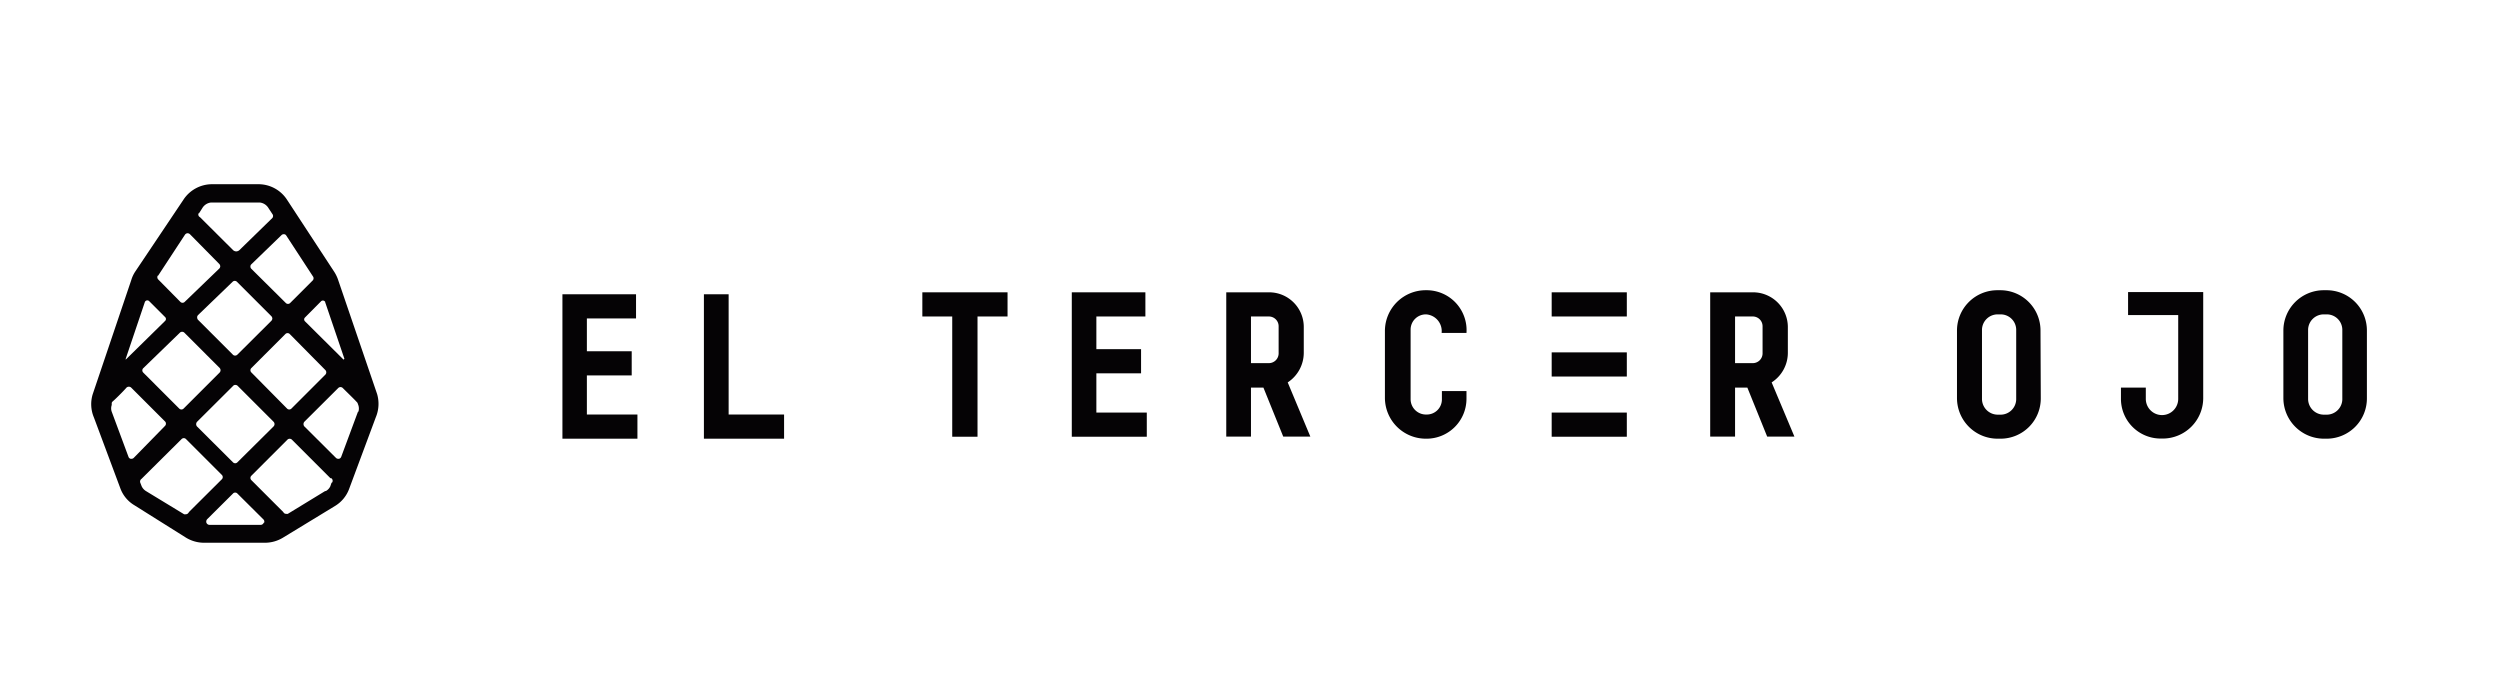 <svg id="Capa_1" data-name="Capa 1" xmlns="http://www.w3.org/2000/svg" viewBox="0 0 179 48.26"><defs><style>.cls-1{fill:#050305;}</style></defs><rect class="cls-1" x="111.1" y="25.23" width="5.38" height="1.73"/><rect class="cls-1" x="111.1" y="20.93" width="5.38" height="1.73"/><polygon class="cls-1" points="45.54 21.07 45.54 22.8 42.02 22.8 42.02 25.15 45.23 25.15 45.23 26.88 42.02 26.88 42.02 29.68 45.64 29.68 45.64 31.41 40.27 31.41 40.27 21.07 45.54 21.07"/><polygon class="cls-1" points="52.17 21.07 52.17 29.68 56.14 29.68 56.14 31.41 50.4 31.41 50.4 21.07 52.17 21.07"/><rect class="cls-1" x="111.1" y="29.54" width="5.38" height="1.73"/><polygon class="cls-1" points="66.04 20.93 72.14 20.93 72.14 22.66 69.99 22.66 69.99 31.27 68.18 31.27 68.18 22.66 66.04 22.66 66.04 20.93"/><polygon class="cls-1" points="82.01 20.93 82.01 22.66 78.5 22.66 78.5 25 81.7 25 81.7 26.73 78.5 26.73 78.5 29.54 82.11 29.54 82.11 31.27 76.74 31.27 76.74 20.93 82.01 20.93"/><path class="cls-1" d="M90.46,27.75h-.89v3.51H87.8V20.93h3.06a2.48,2.48,0,0,1,2.49,2.49v1.85a2.54,2.54,0,0,1-1.15,2.11l1.62,3.88H91.88Zm1.09-4.4a.7.7,0,0,0-.72-.69H89.57V26h1.26a.7.7,0,0,0,.72-.69Z"/><path class="cls-1" d="M105,28.52a2.86,2.86,0,0,1-2.87,2.89h-.06a2.93,2.93,0,0,1-2.91-2.91V23.67a2.92,2.92,0,0,1,2.91-2.89h.06A2.86,2.86,0,0,1,105,23.84h-1.78a1.2,1.2,0,0,0-1.1-1.33A1.09,1.09,0,0,0,101,23.59v5a1.1,1.1,0,0,0,1.14,1.09,1.08,1.08,0,0,0,1.1-1.07V28H105Z"/><path class="cls-1" d="M125.11,27.75h-.88v3.51h-1.78V20.93h3.06a2.49,2.49,0,0,1,2.5,2.49v1.85a2.52,2.52,0,0,1-1.16,2.11l1.63,3.88h-1.95Zm1.09-4.4a.7.7,0,0,0-.72-.69h-1.25V26h1.25a.7.7,0,0,0,.72-.69Z"/><path class="cls-1" d="M146.12,28.52a2.88,2.88,0,0,1-2.87,2.89H143a2.91,2.91,0,0,1-2.88-2.91V23.67A2.89,2.89,0,0,1,143,20.78h.23a2.88,2.88,0,0,1,2.87,2.89Zm-1.76-4.93a1.11,1.11,0,0,0-1.14-1.08h-.16a1.12,1.12,0,0,0-1.15,1.08v5a1.13,1.13,0,0,0,1.15,1.1h.15a1.12,1.12,0,0,0,1.15-1.08Z"/><path class="cls-1" d="M152.37,20.91h5.38v7.64a2.9,2.9,0,0,1-2.87,2.85h-.19a2.84,2.84,0,0,1-2.83-2.85v-.8h1.78v.81a1.16,1.16,0,1,0,2.32,0v-6h-3.59Z"/><path class="cls-1" d="M169.47,28.52a2.88,2.88,0,0,1-2.87,2.89h-.23a2.91,2.91,0,0,1-2.88-2.91V23.67a2.89,2.89,0,0,1,2.88-2.89h.23a2.88,2.88,0,0,1,2.87,2.89Zm-1.76-4.93a1.11,1.11,0,0,0-1.14-1.08h-.16a1.12,1.12,0,0,0-1.15,1.08v5a1.13,1.13,0,0,0,1.15,1.1h.15a1.12,1.12,0,0,0,1.15-1.08Z"/><path class="cls-1" d="M27,28.21l-2.78-8.14a2.63,2.63,0,0,0-.29-.61L20.55,14.3a2.44,2.44,0,0,0-2-1.11H15.14a2.45,2.45,0,0,0-2,1.1L9.7,19.42a2.29,2.29,0,0,0-.3.63L6.64,28.22a2.43,2.43,0,0,0,.08,1.66L8.63,35a2.35,2.35,0,0,0,1,1.18l3.71,2.33a2.49,2.49,0,0,0,1.21.35h4.48a2.49,2.49,0,0,0,1.21-.35L24,36.22A2.39,2.39,0,0,0,25,35l1.91-5.13A2.49,2.49,0,0,0,27,28.21Zm-3.72-6.58,1.38,4.06-.06.06L21.83,23a.19.19,0,0,1,0-.26L23,21.56A.19.19,0,0,1,23.29,21.63Zm-7.55,4.72a.24.24,0,0,1,0,.32l-2.58,2.58a.22.22,0,0,1-.32,0l-2.57-2.57a.22.22,0,0,1,0-.32l2.62-2.54a.23.23,0,0,1,.32,0Zm-1.62-3.62a.28.28,0,0,1,.07-.17l2.47-2.38a.22.22,0,0,1,.32,0l2.46,2.46h0a.26.26,0,0,1,.07.17.26.26,0,0,1-.07.16L17,25.39a.23.23,0,0,1-.17.07.21.21,0,0,1-.16-.07l-2.5-2.5A.24.24,0,0,1,14.12,22.73Zm0,7.47,2.58-2.57a.2.2,0,0,1,.16-.07h0a.23.23,0,0,1,.17.07l2.57,2.57a.24.24,0,0,1,0,.33L17,33.1a.22.22,0,0,1-.32,0l-2.58-2.57A.26.26,0,0,1,14.11,30.2ZM18,26.67a.22.22,0,0,1,0-.32l2.43-2.43a.22.22,0,0,1,.32,0L23.3,26.5a.24.24,0,0,1,0,.32l-2.43,2.43a.22.22,0,0,1-.32,0Zm2.34-9.9a.19.19,0,0,1,.16.1l1.9,2.91a.23.23,0,0,1,0,.29l-1.62,1.62a.22.22,0,0,1-.32,0L18,19.25a.22.22,0,0,1-.07-.17.2.2,0,0,1,.07-.16l2.16-2.09A.22.22,0,0,1,20.31,16.77Zm-6.09-1.5.23-.36a.83.83,0,0,1,.63-.41h3.49a.83.83,0,0,1,.63.41l.27.41a.23.23,0,0,1,0,.29l-2.36,2.3a.35.35,0,0,1-.23.09.34.34,0,0,1-.23-.1l-2.36-2.35A.21.21,0,0,1,14.22,15.27Zm-2.93,4.47,1.92-2.93a.25.25,0,0,1,.17-.11.26.26,0,0,1,.19.07L15.7,18.9a.26.26,0,0,1,.07.17.24.24,0,0,1-.07.16l-2.47,2.38a.22.22,0,0,1-.32,0L11.32,20A.24.24,0,0,1,11.29,19.74Zm-.95,1.89a.19.19,0,0,1,.31-.07l1.15,1.15a.19.19,0,0,1,0,.26L9,25.75,9,25.69ZM9.57,32.79a.23.23,0,0,1-.16.06H9.36a.21.21,0,0,1-.16-.14L8,29.48A.72.72,0,0,1,8,29l0-.15a.21.21,0,0,1,.06-.1c.16-.13.75-.71,1-1a.25.25,0,0,1,.33,0l2.42,2.42a.21.21,0,0,1,.07.16.22.22,0,0,1-.07.17Zm4,3.83-.08.1a.21.21,0,0,1-.19.1.27.27,0,0,1-.12,0l-2.73-1.66a.81.81,0,0,1-.31-.35l-.1-.26a.23.23,0,0,1,.09-.26l.06-.06L13,31.44a.22.22,0,0,1,.32,0L15.88,34a.22.22,0,0,1,0,.32Zm5.31.81a.23.23,0,0,1-.21.15H15a.24.24,0,0,1-.22-.15.26.26,0,0,1,.05-.25l1.85-1.84a.2.2,0,0,1,.16-.07h0a.2.2,0,0,1,.16.07l1.85,1.84A.22.22,0,0,1,18.91,37.43Zm4.86-2.87-.09.26a.75.75,0,0,1-.32.34l-.05,0-2.67,1.63a.27.27,0,0,1-.12,0,.21.21,0,0,1-.19-.1.43.43,0,0,0-.09-.1L18,34.38a.22.22,0,0,1,0-.32l2.58-2.58a.23.23,0,0,1,.32,0l2.76,2.76.06,0A.22.22,0,0,1,23.77,34.56Zm1.89-5.08-1.2,3.23a.23.23,0,0,1-.16.14h-.05a.23.23,0,0,1-.16-.06l-2.27-2.26a.26.26,0,0,1,0-.33l2.43-2.42a.23.23,0,0,1,.32,0c.25.25.85.83,1,1a.23.23,0,0,1,.07.1l.05.14A.75.75,0,0,1,25.66,29.48Z"/></svg>